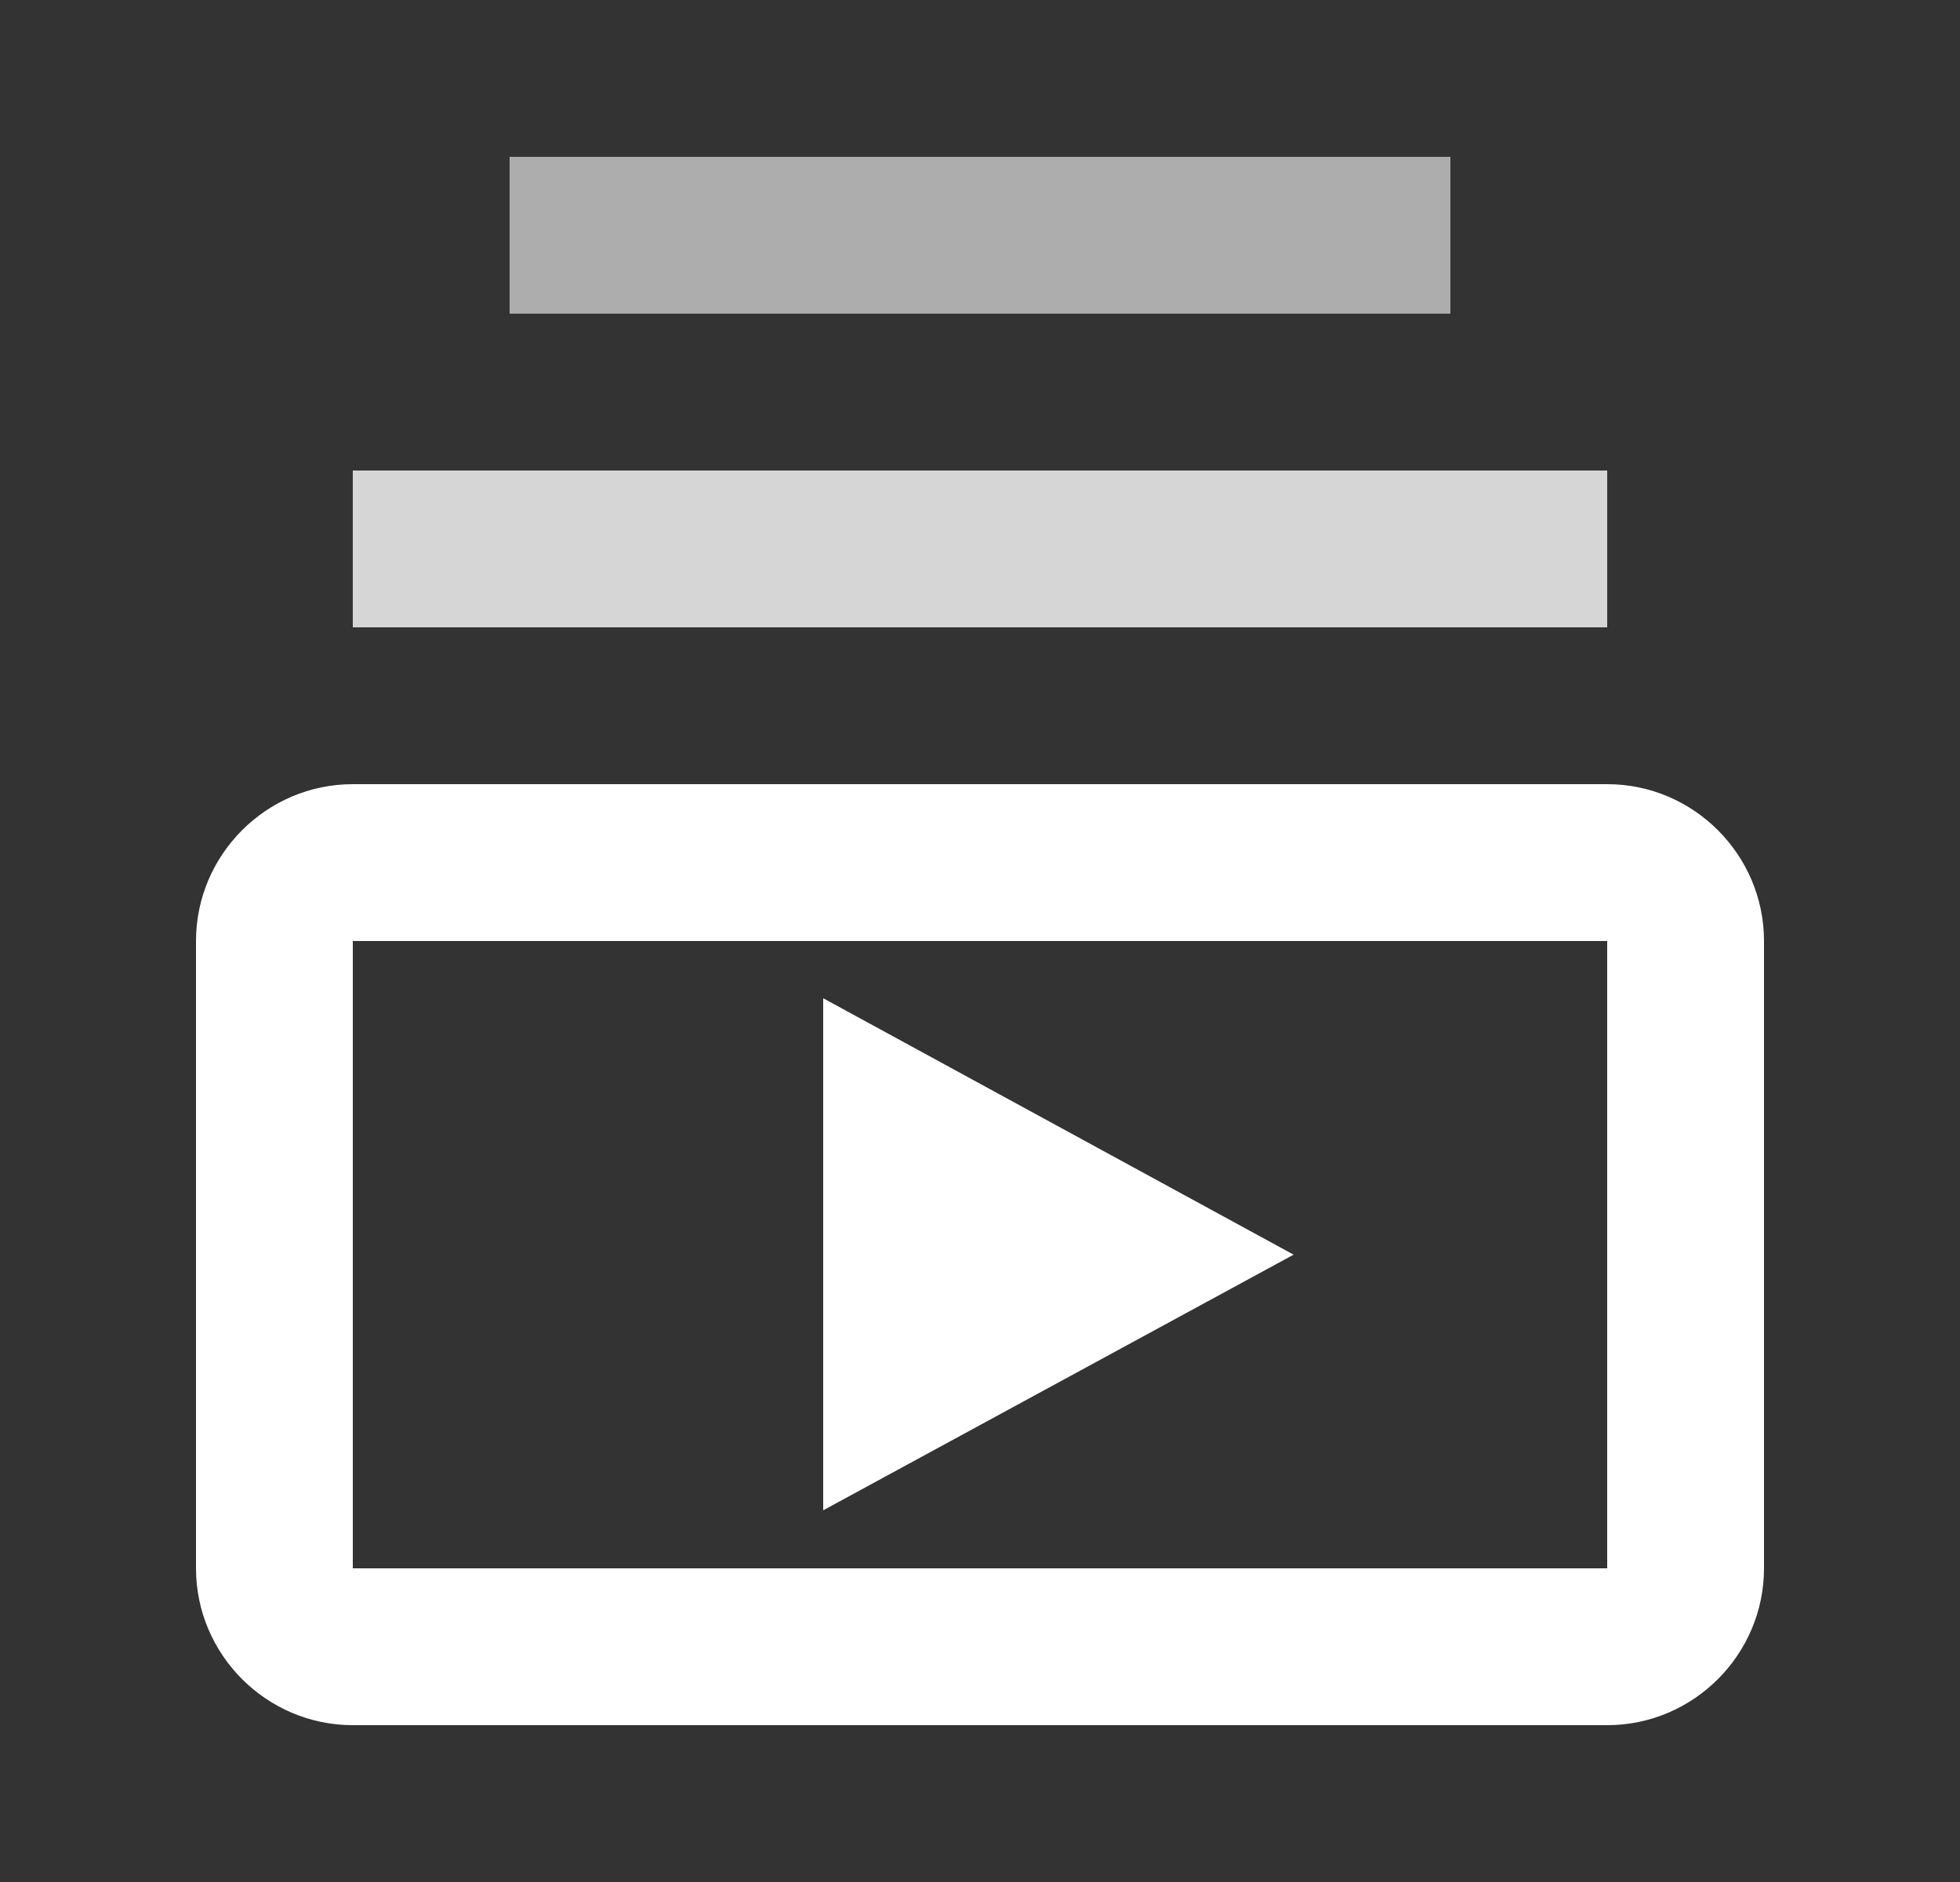 <svg width="100%" viewBox="0 0 25 24" fill="none" xmlns="http://www.w3.org/2000/svg">
<rect x="0" y="0" width="25" height="24" fill="#333333" stroke="none"/>
<path d="M20.5 10H4.5C3.4 10 2.5 10.9 2.5 12V20C2.5 21.1 3.4 22 4.5 22H20.5C21.6 22 22.5 21.1 22.5 20V12C22.5 10.9 21.6 10 20.5 10ZM20.5 20H4.5V12H20.5V20ZM10.5 12.73V19.26L16.5 16L10.5 12.73Z" fill="white"/>
<path d="M20.5 6H4.5V8H20.5V6Z" fill="white" fill-opacity="0.8"/>
<path d="M18.5 2H6.5V4H18.5V2Z" fill="white" fill-opacity="0.6"/>
</svg>
